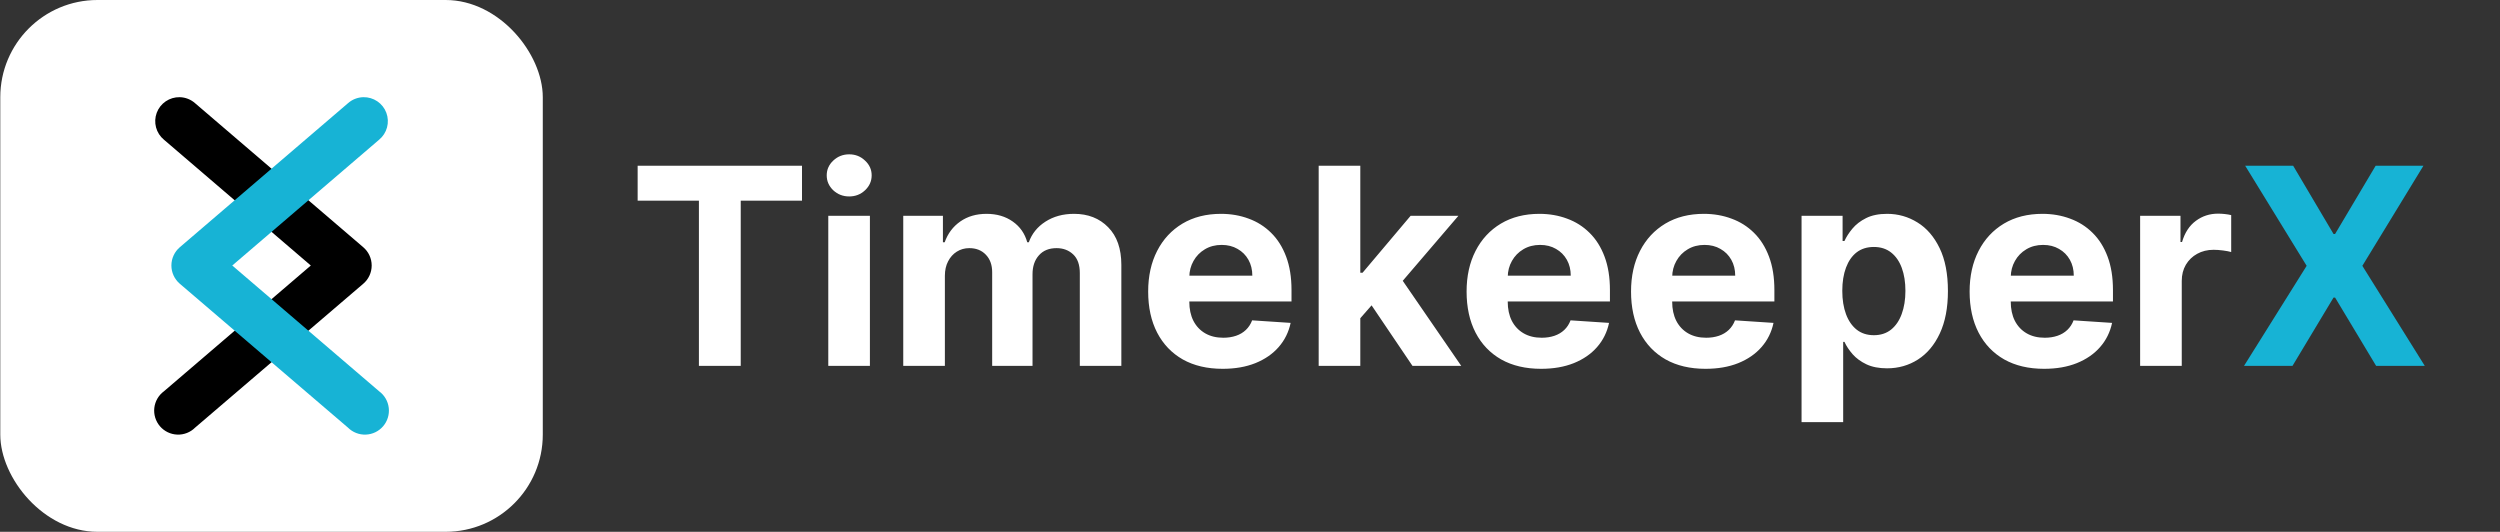 <svg width="4701" height="1000" viewBox="0 0 4701 1000" fill="none" xmlns="http://www.w3.org/2000/svg">
<rect x="0" y="0" width="4701" height="1000" fill="#333333" stroke="none"/>
<rect x="0.548" width="1020.1" height="1000" rx="182.741" fill="white"/>
<path d="M337.997 182.752C328.619 182.546 319.409 185.264 311.649 190.534C303.889 195.804 297.963 203.364 294.696 212.157C291.429 220.95 290.983 230.541 293.42 239.599C295.857 248.657 301.055 256.728 308.292 262.695L584.444 499.27L308.292 735.762C303.286 739.442 299.093 744.114 295.976 749.489C292.86 754.864 290.887 760.826 290.18 766.999C289.474 773.173 290.05 779.424 291.872 785.364C293.694 791.304 296.723 796.806 300.769 801.521C304.815 806.236 309.791 810.061 315.386 812.764C320.98 815.468 327.073 816.986 333.282 817.225C339.49 817.465 345.682 816.423 351.468 814.159C357.254 811.895 362.51 808.461 366.908 804.072L683.076 533.558C688.041 529.321 692.028 524.061 694.762 518.134C697.496 512.207 698.912 505.756 698.912 499.229C698.912 492.702 697.496 486.25 694.762 480.323C692.028 474.396 688.041 469.132 683.076 464.895L366.908 194.12C358.921 187.026 348.676 183.003 337.997 182.752Z" fill="black"/>
<path d="M683.203 182.752C692.581 182.546 701.79 185.264 709.55 190.534C717.311 195.804 723.236 203.364 726.503 212.157C729.77 220.95 730.217 230.541 727.78 239.599C725.343 248.657 720.145 256.728 712.907 262.695L436.755 499.27L712.907 735.762C717.914 739.442 722.107 744.114 725.223 749.489C728.34 754.864 730.313 760.826 731.019 766.999C731.725 773.173 731.15 779.424 729.327 785.364C727.505 791.304 724.477 796.806 720.43 801.521C716.384 806.236 711.408 810.061 705.814 812.764C700.219 815.468 694.127 816.986 687.918 817.225C681.709 817.465 675.518 816.423 669.732 814.159C663.946 811.895 658.69 808.461 654.292 804.072L338.123 533.558C333.158 529.321 329.171 524.061 326.437 518.134C323.704 512.207 322.288 505.756 322.288 499.229C322.288 492.702 323.704 486.25 326.437 480.323C329.171 474.396 333.158 469.132 338.123 464.895L654.292 194.12C662.279 187.026 672.523 183.003 683.203 182.752Z" fill="#17B3D5"/>
<path d="M1199.03 377.297V311.702H1508.08V377.297H1392.87V688H1314.23V377.297H1199.03ZM1557.5 688V405.777H1635.77V688H1557.5ZM1596.82 369.396C1585.18 369.396 1575.2 365.538 1566.87 357.821C1558.66 349.981 1554.56 340.61 1554.56 329.709C1554.56 318.929 1558.66 309.681 1566.87 301.964C1575.2 294.124 1585.18 290.205 1596.82 290.205C1608.46 290.205 1618.38 294.124 1626.59 301.964C1634.92 309.681 1639.08 318.929 1639.08 329.709C1639.08 340.61 1634.92 349.981 1626.59 357.821C1618.38 365.538 1608.46 369.396 1596.82 369.396ZM1698.47 688V405.777H1773.07V455.57H1776.38C1782.26 439.033 1792.06 425.988 1805.78 416.433C1819.5 406.879 1835.91 402.102 1855.02 402.102C1874.37 402.102 1890.85 406.94 1904.45 416.617C1918.04 426.172 1927.11 439.156 1931.64 455.57H1934.58C1940.34 439.401 1950.75 426.478 1965.82 416.801C1981 407.002 1998.95 402.102 2019.65 402.102C2045.99 402.102 2067.36 410.493 2083.78 427.274C2100.31 443.933 2108.58 467.574 2108.58 498.197V688H2030.49V513.631C2030.49 497.952 2026.33 486.193 2018 478.354C2009.67 470.514 1999.26 466.594 1986.76 466.594C1972.55 466.594 1961.47 471.126 1953.5 480.191C1945.54 489.133 1941.56 500.953 1941.56 515.653V688H1865.68V511.978C1865.68 498.136 1861.7 487.112 1853.73 478.905C1845.89 470.698 1835.54 466.594 1822.68 466.594C1813.99 466.594 1806.15 468.799 1799.16 473.209C1792.3 477.496 1786.85 483.56 1782.81 491.399C1778.77 499.116 1776.75 508.181 1776.75 518.592V688H1698.47ZM2299.03 693.512C2270 693.512 2245.01 687.633 2224.06 675.873C2203.24 663.991 2187.19 647.21 2175.92 625.529C2164.65 603.725 2159.02 577.94 2159.02 548.174C2159.02 519.144 2164.65 493.665 2175.92 471.739C2187.19 449.813 2203.05 432.725 2223.51 420.476C2244.09 408.226 2268.22 402.102 2295.9 402.102C2314.52 402.102 2331.85 405.103 2347.9 411.105C2364.07 416.985 2378.16 425.865 2390.16 437.747C2402.29 449.629 2411.72 464.573 2418.46 482.58C2425.19 500.464 2428.56 521.41 2428.56 545.418V566.916H2190.25V518.409H2354.88C2354.88 507.139 2352.43 497.156 2347.53 488.459C2342.63 479.762 2335.84 472.964 2327.14 468.064C2318.56 463.042 2308.58 460.531 2297.19 460.531C2285.31 460.531 2274.77 463.287 2265.59 468.799C2256.52 474.189 2249.42 481.477 2244.27 490.664C2239.13 499.729 2236.49 509.834 2236.37 520.981V567.1C2236.37 581.064 2238.94 593.129 2244.09 603.296C2249.36 613.463 2256.77 621.303 2266.32 626.815C2275.88 632.327 2287.21 635.083 2300.31 635.083C2309.01 635.083 2316.97 633.858 2324.2 631.408C2331.43 628.958 2337.61 625.284 2342.76 620.384C2347.9 615.484 2351.82 609.482 2354.52 602.378L2426.91 607.155C2423.23 624.549 2415.7 639.738 2404.31 652.722C2393.04 665.584 2378.46 675.628 2360.58 682.855C2342.82 689.96 2322.3 693.512 2299.03 693.512ZM2550.57 606.787L2550.75 512.897H2562.14L2652.54 405.777H2742.39L2620.94 547.623H2602.38L2550.57 606.787ZM2479.64 688V311.702H2557.92V688H2479.64ZM2656.03 688L2572.98 565.078L2625.16 509.773L2747.72 688H2656.03ZM2897.79 693.512C2868.76 693.512 2843.77 687.633 2822.82 675.873C2802 663.991 2785.95 647.21 2774.68 625.529C2763.41 603.725 2757.78 577.94 2757.78 548.174C2757.78 519.144 2763.41 493.665 2774.68 471.739C2785.95 449.813 2801.81 432.725 2822.27 420.476C2842.85 408.226 2866.98 402.102 2894.66 402.102C2913.28 402.102 2930.61 405.103 2946.66 411.105C2962.83 416.985 2976.92 425.865 2988.92 437.747C3001.05 449.629 3010.48 464.573 3017.22 482.58C3023.95 500.464 3027.32 521.41 3027.32 545.418V566.916H2789.01V518.409H2953.64C2953.64 507.139 2951.19 497.156 2946.29 488.459C2941.39 479.762 2934.6 472.964 2925.9 468.064C2917.32 463.042 2907.34 460.531 2895.95 460.531C2884.07 460.531 2873.53 463.287 2864.35 468.799C2855.28 474.189 2848.18 481.477 2843.03 490.664C2837.89 499.729 2835.25 509.834 2835.13 520.981V567.1C2835.13 581.064 2837.7 593.129 2842.85 603.296C2848.12 613.463 2855.53 621.303 2865.08 626.815C2874.64 632.327 2885.97 635.083 2899.07 635.083C2907.77 635.083 2915.73 633.858 2922.96 631.408C2930.19 628.958 2936.37 625.284 2941.52 620.384C2946.66 615.484 2950.58 609.482 2953.28 602.378L3025.67 607.155C3021.99 624.549 3014.46 639.738 3003.07 652.722C2991.8 665.584 2977.22 675.628 2959.34 682.855C2941.58 689.96 2921.06 693.512 2897.79 693.512ZM3207.02 693.512C3177.99 693.512 3153 687.633 3132.05 675.873C3111.23 663.991 3095.18 647.21 3083.91 625.529C3072.65 603.725 3067.01 577.94 3067.01 548.174C3067.01 519.144 3072.65 493.665 3083.91 471.739C3095.18 449.813 3111.05 432.725 3131.5 420.476C3152.08 408.226 3176.21 402.102 3203.9 402.102C3222.52 402.102 3239.85 405.103 3255.89 411.105C3272.06 416.985 3286.15 425.865 3298.15 437.747C3310.28 449.629 3319.71 464.573 3326.45 482.58C3333.19 500.464 3336.56 521.41 3336.56 545.418V566.916H3098.25V518.409H3262.88C3262.88 507.139 3260.43 497.156 3255.53 488.459C3250.63 479.762 3243.83 472.964 3235.13 468.064C3226.56 463.042 3216.57 460.531 3205.18 460.531C3193.3 460.531 3182.77 463.287 3173.58 468.799C3164.51 474.189 3157.41 481.477 3152.27 490.664C3147.12 499.729 3144.49 509.834 3144.36 520.981V567.1C3144.36 581.064 3146.94 593.129 3152.08 603.296C3157.35 613.463 3164.76 621.303 3174.31 626.815C3183.87 632.327 3195.2 635.083 3208.31 635.083C3217 635.083 3224.96 633.858 3232.19 631.408C3239.42 628.958 3245.6 625.284 3250.75 620.384C3255.89 615.484 3259.81 609.482 3262.51 602.378L3334.9 607.155C3331.23 624.549 3323.69 639.738 3312.3 652.722C3301.03 665.584 3286.46 675.628 3268.57 682.855C3250.81 689.96 3230.29 693.512 3207.02 693.512ZM3387.64 793.834V405.777H3464.81V453.181H3468.3C3471.73 445.587 3476.69 437.87 3483.18 430.03C3489.79 422.068 3498.37 415.454 3508.9 410.186C3519.56 404.797 3532.79 402.102 3548.59 402.102C3569.17 402.102 3588.16 407.491 3605.55 418.271C3622.94 428.928 3636.85 445.036 3647.26 466.594C3657.67 488.03 3662.88 514.918 3662.88 547.256C3662.88 578.736 3657.79 605.317 3647.63 626.999C3637.58 648.557 3623.86 664.91 3606.47 676.057C3589.2 687.081 3569.84 692.593 3548.41 692.593C3533.22 692.593 3520.3 690.082 3509.64 685.06C3499.1 680.038 3490.47 673.73 3483.73 666.135C3476.99 658.418 3471.85 650.64 3468.3 642.8H3465.91V793.834H3387.64ZM3464.25 546.888C3464.25 563.67 3466.58 578.308 3471.24 590.802C3475.89 603.296 3482.63 613.034 3491.45 620.016C3500.27 626.876 3510.99 630.306 3523.6 630.306C3536.34 630.306 3547.12 626.815 3555.94 619.833C3564.76 612.728 3571.44 602.929 3575.97 590.434C3580.62 577.818 3582.95 563.302 3582.95 546.888C3582.95 530.597 3580.68 516.265 3576.15 503.893C3571.62 491.522 3564.94 481.845 3556.12 474.863C3547.3 467.88 3536.46 464.389 3523.6 464.389C3510.86 464.389 3500.08 467.758 3491.26 474.495C3482.57 481.232 3475.89 490.787 3471.24 503.158C3466.58 515.53 3464.25 530.107 3464.25 546.888ZM3843.68 693.512C3814.65 693.512 3789.66 687.633 3768.71 675.873C3747.89 663.991 3731.84 647.21 3720.57 625.529C3709.3 603.725 3703.67 577.94 3703.67 548.174C3703.67 519.144 3709.3 493.665 3720.57 471.739C3731.84 449.813 3747.7 432.725 3768.16 420.476C3788.74 408.226 3812.87 402.102 3840.55 402.102C3859.17 402.102 3876.5 405.103 3892.55 411.105C3908.72 416.985 3922.81 425.865 3934.81 437.747C3946.94 449.629 3956.37 464.573 3963.11 482.58C3969.84 500.464 3973.21 521.41 3973.21 545.418V566.916H3734.9V518.409H3899.53C3899.53 507.139 3897.08 497.156 3892.18 488.459C3887.28 479.762 3880.49 472.964 3871.79 468.064C3863.21 463.042 3853.23 460.531 3841.84 460.531C3829.96 460.531 3819.42 463.287 3810.24 468.799C3801.17 474.189 3794.07 481.477 3788.92 490.664C3783.78 499.729 3781.14 509.834 3781.02 520.981V567.1C3781.02 581.064 3783.59 593.129 3788.74 603.296C3794.01 613.463 3801.42 621.303 3810.97 626.815C3820.52 632.327 3831.86 635.083 3844.96 635.083C3853.66 635.083 3861.62 633.858 3868.85 631.408C3876.08 628.958 3882.26 625.284 3887.41 620.384C3892.55 615.484 3896.47 609.482 3899.17 602.378L3971.56 607.155C3967.88 624.549 3960.35 639.738 3948.96 652.722C3937.69 665.584 3923.11 675.628 3905.23 682.855C3887.47 689.96 3866.95 693.512 3843.68 693.512ZM4024.29 688V405.777H4100.18V455.019H4103.12C4108.26 437.502 4116.9 424.273 4129.02 415.331C4141.15 406.267 4155.11 401.734 4170.92 401.734C4174.84 401.734 4179.06 401.979 4183.59 402.469C4188.13 402.959 4192.11 403.633 4195.54 404.49V473.944C4191.86 472.841 4186.78 471.861 4180.29 471.004C4173.79 470.147 4167.85 469.718 4162.46 469.718C4150.95 469.718 4140.66 472.229 4131.6 477.251C4122.65 482.151 4115.55 489.01 4110.28 497.83C4105.14 506.649 4102.56 516.816 4102.56 528.331V688H4024.29Z" fill="white"/>
<path d="M4312.07 311.702L4387.96 439.952H4390.9L4467.15 311.702H4557L4442.16 499.851L4559.57 688H4468.07L4390.9 559.566H4387.96L4310.79 688H4219.65L4337.43 499.851L4221.86 311.702H4312.07Z" fill="#17B3D5"/>
</svg>
